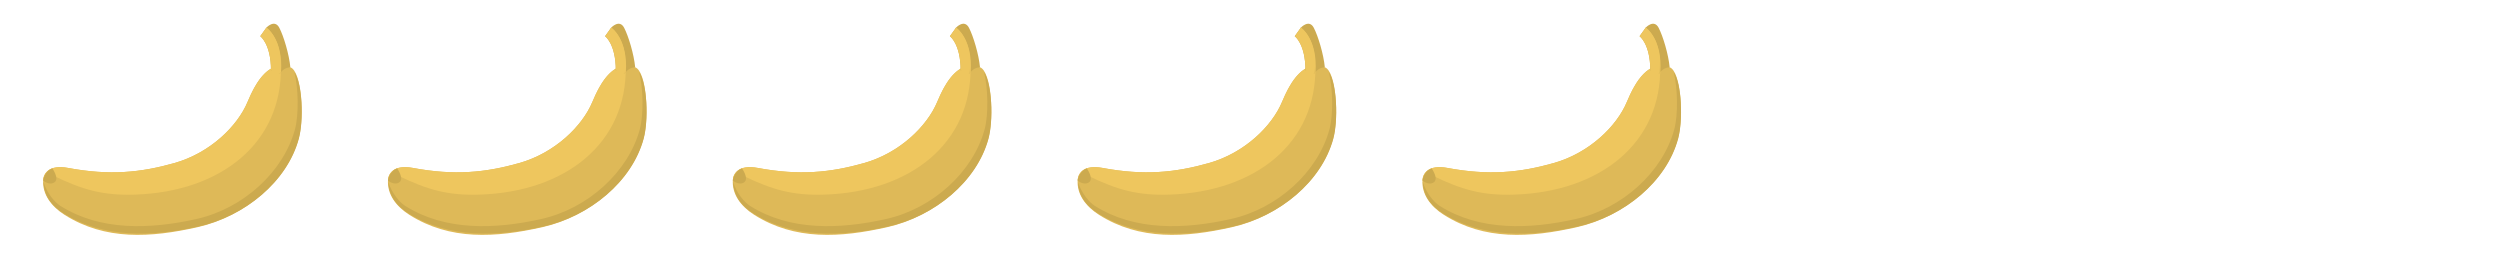 <svg xmlns="http://www.w3.org/2000/svg" version="1.1" width="400" height="42.759" viewBox="0 0 400 42.759"><defs/><path fill="#deb958" stroke="none" d="M 31.588,36.353 C 24.076,38.046 16.844,38.491 10.335,34.378 C 8.228,33.044 6.73,31.085 6.912,28.76 C 6.991,27.741 7.883,26.306 10.872,26.865 C 17.542,28.114 22.515,27.616 27.909,26.088 C 33.613,24.472 37.997,20.191 39.619,16.283 C 40.986,12.992 43.096,9.514 46.457,10.765 C 48.277,11.443 48.736,18.669 47.797,22.131 C 45.916,29.064 39.1,34.659 31.588,36.353 L 31.588,36.353 Z" transform=""/><path fill="#ccaa4f" stroke="none" d="M 47.098,11.542 C 47.747,14.094 47.828,18.357 47.194,20.696 C 45.34,27.53 38.895,33.358 31.491,35.027 C 24.085,36.698 16.068,36.991 9.652,32.935 C 8.751,32.366 7.522,30.908 6.961,29.138 C 7.047,31.637 8.667,33.189 10.124,34.11 C 16.54,38.165 24.427,37.898 31.832,36.229 C 39.236,34.559 45.955,29.045 47.809,22.212 C 48.619,19.226 48.373,13.398 47.098,11.542 Z" transform=""/><path fill="#eec65e" stroke="none" d="M 21.635,31.137 C 35.274,30.671 45.206,22.971 44.945,10.509 C 42.442,10.617 40.767,13.516 39.618,16.283 C 37.995,20.191 33.612,24.472 27.908,26.088 C 22.513,27.615 17.54,28.114 10.871,26.865 C 7.882,26.305 6.99,27.741 6.911,28.76 C 6.907,28.814 8.618,28.083 8.614,28.137 C 13.193,30.364 16.525,31.313 21.635,31.137 Z" transform=""/><path fill="#ccaa4f" stroke="none" d="M 43.356,11.242 L 44.796,11.758 S 45.347,10.791 46.457,10.766 C 46.259,8.686 45.388,5.785 44.692,4.449 C 43.939,3.004 42.625,4.416 42.625,4.416 L 41.64,5.795 C 41.639,5.795 43.354,7.011 43.356,11.242 Z" transform=""/><path fill="#eec65e" stroke="none" d="M 43.356,11.242 S 44.175,12.007 44.796,11.758 C 45.444,6.304 42.625,4.416 42.625,4.416 L 41.639,5.795 S 43.354,7.011 43.356,11.242 Z" transform=""/><path fill="#eec65e" stroke="none" d="M 44.796,11.758 C 44.827,11.5 44.947,11.768 44.964,11.526 C 45.333,6.262 42.624,4.416 42.624,4.416 L 42.524,4.556 C 42.524,4.557 44.977,5.953 44.796,11.758 Z" transform=""/><path fill="#ccaa4f" stroke="none" d="M 8.371,26.935 S 9.541,28.58 8.729,29.162 C 7.916,29.745 6.903,28.892 6.903,28.892 S 7.037,27.435 8.371,26.935 Z" transform=""/><path fill="#deb958" stroke="none" d="M 86.76,36.353 C 79.248,38.046 72.016,38.491 65.507,34.378 C 63.4,33.044 61.902,31.085 62.084,28.76 C 62.163,27.741 63.055,26.306 66.044,26.865 C 72.714,28.114 77.687,27.616 83.081,26.088 C 88.785,24.472 93.169,20.191 94.791,16.283 C 96.158,12.992 98.268,9.514 101.629,10.765 C 103.449,11.443 103.908,18.669 102.969,22.131 C 101.088,29.064 94.272,34.659 86.76,36.353 L 86.76,36.353 Z" transform=""/><path fill="#ccaa4f" stroke="none" d="M 102.27,11.542 C 102.919,14.094 103,18.357 102.366,20.696 C 100.512,27.53 94.067,33.358 86.663,35.027 C 79.257,36.698 71.24,36.991 64.824,32.935 C 63.923,32.366 62.694,30.908 62.133,29.138 C 62.219,31.637 63.839,33.189 65.296,34.11 C 71.712,38.165 79.599,37.898 87.004,36.229 C 94.408,34.559 101.127,29.045 102.981,22.212 C 103.791,19.226 103.545,13.398 102.27,11.542 Z" transform=""/><path fill="#eec65e" stroke="none" d="M 76.808,31.137 C 90.447,30.671 100.379,22.971 100.118,10.509 C 97.615,10.617 95.94,13.516 94.791,16.283 C 93.168,20.191 88.785,24.472 83.081,26.088 C 77.686,27.615 72.713,28.114 66.044,26.865 C 63.055,26.305 62.163,27.741 62.084,28.76 C 62.08,28.814 63.791,28.083 63.787,28.137 C 68.366,30.364 71.698,31.313 76.808,31.137 Z" transform=""/><path fill="#ccaa4f" stroke="none" d="M 98.528,11.242 L 99.968,11.758 S 100.519,10.791 101.629,10.766 C 101.431,8.686 100.56,5.785 99.864,4.449 C 99.111,3.004 97.797,4.416 97.797,4.416 L 96.812,5.795 C 96.811,5.795 98.526,7.011 98.528,11.242 Z" transform=""/><path fill="#eec65e" stroke="none" d="M 98.528,11.242 S 99.347,12.007 99.968,11.758 C 100.616,6.304 97.797,4.416 97.797,4.416 L 96.811,5.795 S 98.526,7.011 98.528,11.242 Z" transform=""/><path fill="#eec65e" stroke="none" d="M 99.969,11.758 C 99.999,11.5 100.12,11.768 100.137,11.526 C 100.506,6.262 97.796,4.416 97.796,4.416 L 97.697,4.556 C 97.697,4.557 100.15,5.953 99.969,11.758 Z" transform=""/><path fill="#ccaa4f" stroke="none" d="M 63.544,26.935 S 64.713,28.58 63.901,29.162 C 63.089,29.745 62.075,28.892 62.075,28.892 S 62.209,27.435 63.544,26.935 Z" transform=""/><path fill="#deb958" stroke="none" d="M 141.933,36.353 C 134.421,38.046 127.189,38.491 120.68,34.378 C 118.573,33.044 117.075,31.085 117.257,28.76 C 117.336,27.741 118.228,26.306 121.217,26.865 C 127.887,28.114 132.86,27.616 138.254,26.088 C 143.958,24.472 148.342,20.191 149.964,16.283 C 151.331,12.992 153.441,9.514 156.802,10.765 C 158.622,11.443 159.081,18.669 158.142,22.131 C 156.261,29.064 149.445,34.659 141.933,36.353 L 141.933,36.353 Z" transform=""/><path fill="#ccaa4f" stroke="none" d="M 157.442,11.542 C 158.091,14.094 158.172,18.357 157.538,20.696 C 155.684,27.53 149.239,33.358 141.835,35.027 C 134.429,36.698 126.412,36.991 119.996,32.935 C 119.095,32.366 117.866,30.908 117.305,29.138 C 117.391,31.637 119.011,33.189 120.468,34.11 C 126.884,38.165 134.771,37.898 142.176,36.229 C 149.58,34.559 156.299,29.045 158.153,22.212 C 158.963,19.226 158.717,13.398 157.442,11.542 Z" transform=""/><path fill="#eec65e" stroke="none" d="M 131.98,31.137 C 145.619,30.671 155.551,22.971 155.29,10.509 C 152.787,10.617 151.112,13.516 149.963,16.283 C 148.34,20.191 143.957,24.472 138.253,26.088 C 132.858,27.615 127.885,28.114 121.216,26.865 C 118.227,26.305 117.335,27.741 117.256,28.76 C 117.252,28.814 118.963,28.083 118.959,28.137 C 123.538,30.364 126.87,31.313 131.98,31.137 Z" transform=""/><path fill="#ccaa4f" stroke="none" d="M 153.701,11.242 L 155.141,11.758 S 155.692,10.791 156.802,10.766 C 156.604,8.686 155.733,5.785 155.037,4.449 C 154.284,3.004 152.97,4.416 152.97,4.416 L 151.985,5.795 C 151.984,5.795 153.699,7.011 153.701,11.242 Z" transform=""/><path fill="#eec65e" stroke="none" d="M 153.701,11.242 S 154.52,12.007 155.141,11.758 C 155.789,6.304 152.97,4.416 152.97,4.416 L 151.984,5.795 S 153.699,7.011 153.701,11.242 Z" transform=""/><path fill="#eec65e" stroke="none" d="M 155.141,11.758 C 155.172,11.5 155.292,11.768 155.309,11.526 C 155.678,6.262 152.969,4.416 152.969,4.416 L 152.869,4.556 C 152.869,4.557 155.322,5.953 155.141,11.758 Z" transform=""/><path fill="#ccaa4f" stroke="none" d="M 118.716,26.935 S 119.886,28.58 119.074,29.162 C 118.261,29.745 117.248,28.892 117.248,28.892 S 117.382,27.435 118.716,26.935 Z" transform=""/><path fill="#deb958" stroke="none" d="M 197.105,36.353 C 189.593,38.046 182.361,38.491 175.852,34.378 C 173.745,33.044 172.247,31.085 172.429,28.76 C 172.508,27.741 173.4,26.306 176.389,26.865 C 183.059,28.114 188.032,27.616 193.426,26.088 C 199.13,24.472 203.514,20.191 205.136,16.283 C 206.503,12.992 208.613,9.514 211.974,10.765 C 213.794,11.443 214.253,18.669 213.314,22.131 C 211.433,29.064 204.617,34.659 197.105,36.353 L 197.105,36.353 Z" transform=""/><path fill="#ccaa4f" stroke="none" d="M 212.615,11.542 C 213.264,14.094 213.345,18.357 212.711,20.696 C 210.857,27.53 204.412,33.358 197.008,35.027 C 189.602,36.698 181.585,36.991 175.169,32.935 C 174.268,32.366 173.039,30.908 172.478,29.138 C 172.564,31.637 174.184,33.189 175.641,34.11 C 182.057,38.165 189.944,37.898 197.349,36.229 C 204.753,34.559 211.472,29.045 213.326,22.212 C 214.136,19.226 213.89,13.398 212.615,11.542 Z" transform=""/><path fill="#eec65e" stroke="none" d="M 187.152,31.137 C 200.791,30.671 210.723,22.971 210.462,10.509 C 207.959,10.617 206.284,13.516 205.135,16.283 C 203.512,20.191 199.129,24.472 193.425,26.088 C 188.03,27.615 183.057,28.114 176.388,26.865 C 173.399,26.305 172.507,27.741 172.428,28.76 C 172.424,28.814 174.135,28.083 174.131,28.137 C 178.71,30.364 182.042,31.313 187.152,31.137 Z" transform=""/><path fill="#ccaa4f" stroke="none" d="M 208.873,11.242 L 210.313,11.758 S 210.864,10.791 211.974,10.766 C 211.776,8.686 210.905,5.785 210.209,4.449 C 209.456,3.004 208.142,4.416 208.142,4.416 L 207.157,5.795 C 207.156,5.795 208.871,7.011 208.873,11.242 Z" transform=""/><path fill="#eec65e" stroke="none" d="M 208.873,11.242 S 209.692,12.007 210.313,11.758 C 210.961,6.304 208.142,4.416 208.142,4.416 L 207.156,5.795 S 208.871,7.011 208.873,11.242 Z" transform=""/><path fill="#eec65e" stroke="none" d="M 210.313,11.758 C 210.344,11.5 210.464,11.768 210.481,11.526 C 210.85,6.262 208.141,4.416 208.141,4.416 L 208.041,4.556 C 208.041,4.557 210.494,5.953 210.313,11.758 Z" transform=""/><path fill="#ccaa4f" stroke="none" d="M 173.888,26.935 S 175.058,28.58 174.246,29.162 C 173.433,29.745 172.42,28.892 172.42,28.892 S 172.554,27.435 173.888,26.935 Z" transform=""/><path fill="#deb958" stroke="none" d="M 252.277,36.353 C 244.765,38.046 237.533,38.491 231.024,34.378 C 228.917,33.044 227.419,31.085 227.601,28.76 C 227.68,27.741 228.572,26.306 231.561,26.865 C 238.231,28.114 243.204,27.616 248.598,26.088 C 254.302,24.472 258.686,20.191 260.308,16.283 C 261.675,12.992 263.785,9.514 267.146,10.765 C 268.966,11.443 269.425,18.669 268.486,22.131 C 266.605,29.064 259.789,34.659 252.277,36.353 L 252.277,36.353 Z" transform=""/><path fill="#ccaa4f" stroke="none" d="M 267.787,11.542 C 268.436,14.094 268.517,18.357 267.883,20.696 C 266.029,27.53 259.584,33.358 252.18,35.027 C 244.774,36.698 236.757,36.991 230.341,32.935 C 229.44,32.366 228.211,30.908 227.65,29.138 C 227.736,31.637 229.356,33.189 230.813,34.11 C 237.229,38.165 245.116,37.898 252.521,36.229 C 259.925,34.559 266.644,29.045 268.498,22.212 C 269.308,19.226 269.062,13.398 267.787,11.542 Z" transform=""/><path fill="#eec65e" stroke="none" d="M 242.325,31.137 C 255.964,30.671 265.896,22.971 265.635,10.509 C 263.132,10.617 261.457,13.516 260.308,16.283 C 258.685,20.191 254.302,24.472 248.598,26.088 C 243.203,27.615 238.23,28.114 231.561,26.865 C 228.572,26.305 227.68,27.741 227.601,28.76 C 227.597,28.814 229.308,28.083 229.304,28.137 C 233.883,30.364 237.215,31.313 242.325,31.137 Z" transform=""/><path fill="#ccaa4f" stroke="none" d="M 264.046,11.242 L 265.486,11.758 S 266.037,10.791 267.147,10.766 C 266.949,8.686 266.078,5.785 265.382,4.449 C 264.629,3.004 263.315,4.416 263.315,4.416 L 262.33,5.795 C 262.329,5.795 264.044,7.011 264.046,11.242 Z" transform=""/><path fill="#eec65e" stroke="none" d="M 264.046,11.242 S 264.865,12.007 265.486,11.758 C 266.134,6.304 263.315,4.416 263.315,4.416 L 262.329,5.795 S 264.044,7.011 264.046,11.242 Z" transform=""/><path fill="#eec65e" stroke="none" d="M 265.486,11.758 C 265.517,11.5 265.637,11.768 265.654,11.526 C 266.023,6.262 263.314,4.416 263.314,4.416 L 263.214,4.556 C 263.214,4.557 265.667,5.953 265.486,11.758 Z" transform=""/><path fill="#ccaa4f" stroke="none" d="M 229.061,26.935 S 230.231,28.58 229.419,29.162 C 228.606,29.745 227.593,28.892 227.593,28.892 S 227.727,27.435 229.061,26.935 Z" transform=""/></svg>